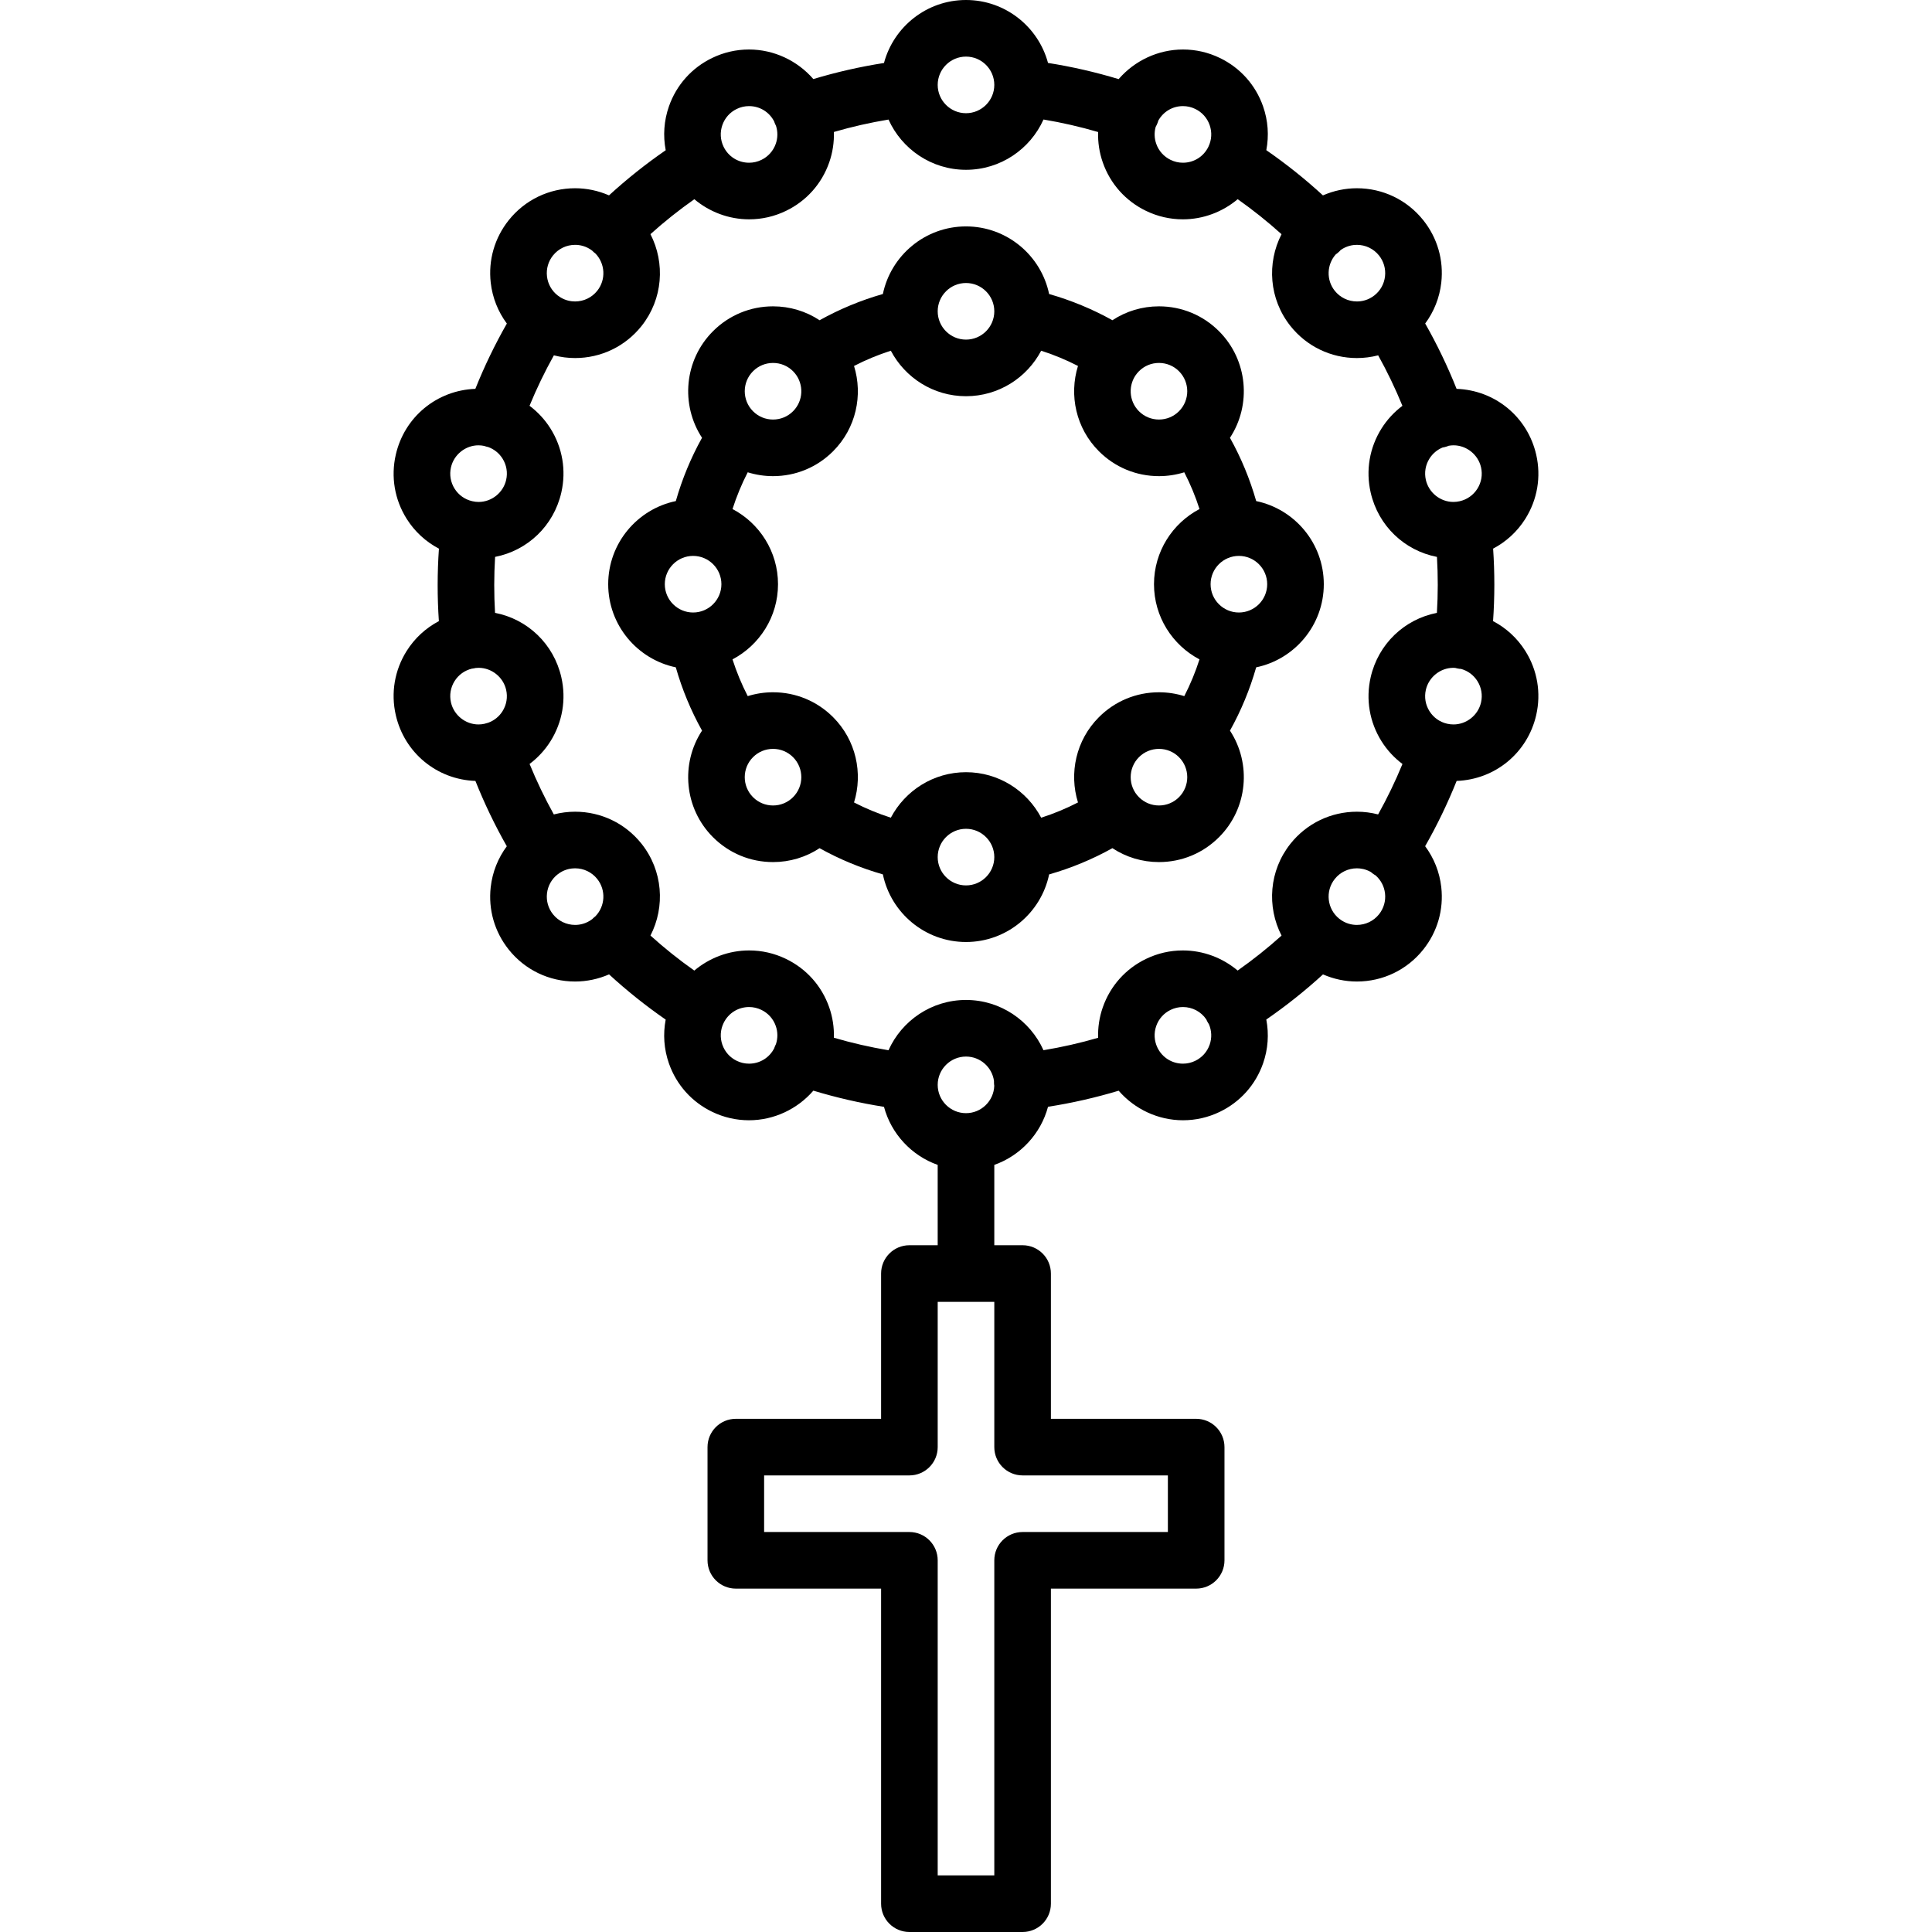 <?xml version="1.0" encoding="iso-8859-1"?>
<!-- Generator: Adobe Illustrator 19.0.0, SVG Export Plug-In . SVG Version: 6.00 Build 0)  -->
<svg xmlns="http://www.w3.org/2000/svg" xmlns:xlink="http://www.w3.org/1999/xlink" version="1.1" id="Layer_1" x="0px" y="0px" viewBox="0 0 512 512" style="enable-background:new 0 0 512 512;" xml:space="preserve">
<g>
	<g>
		<path d="M395.677,164.6c0.446-6.398,0.451-12.821,0.015-19.207c3.458-1.822,6.404-4.508,8.539-7.905    c3.197-5.09,4.222-11.119,2.884-16.979c-2.29-10.033-10.905-17.099-21.105-17.461c-2.375-5.959-5.157-11.749-8.32-17.313    c2.325-3.142,3.813-6.84,4.263-10.827c0.673-5.973-1.02-11.85-4.768-16.549c-4.294-5.384-10.709-8.472-17.601-8.472    c-3.103,0-6.17,0.66-8.994,1.893c-4.723-4.337-9.742-8.345-15.005-11.984c0.732-3.839,0.468-7.817-0.857-11.605    c-1.985-5.673-6.061-10.233-11.475-12.84c-3.075-1.481-6.356-2.232-9.752-2.232c-6.607,0-12.831,2.964-17.053,7.847    c-6.135-1.858-12.394-3.292-18.715-4.289C275.159,7.084,266.393,0,256,0c-10.399,0-19.169,7.093-21.736,16.693    c-6.333,0.989-12.594,2.413-18.721,4.259c-4.222-4.876-10.442-7.834-17.042-7.834c-3.396,0-6.677,0.751-9.751,2.231    c-5.415,2.607-9.491,7.168-11.476,12.841c-1.327,3.793-1.589,7.777-0.854,11.622c-5.278,3.639-10.302,7.639-15.024,11.961    c-2.82-1.228-5.881-1.887-8.979-1.887c-6.892,0-13.307,3.088-17.601,8.473c-3.747,4.698-5.44,10.575-4.767,16.548    c0.45,3.993,1.942,7.696,4.273,10.841c-3.178,5.571-5.97,11.357-8.348,17.3c-10.192,0.37-18.799,7.433-21.088,17.461    c-1.337,5.859-0.313,11.889,2.884,16.979c2.138,3.403,5.09,6.091,8.554,7.913c-0.446,6.398-0.451,12.821-0.016,19.207    c-3.458,1.822-6.404,4.508-8.539,7.905c-3.197,5.09-4.222,11.119-2.884,16.979c2.29,10.033,10.905,17.099,21.105,17.461    c2.374,5.959,5.157,11.749,8.32,17.313c-2.325,3.142-3.813,6.84-4.263,10.827c-0.673,5.973,1.02,11.85,4.768,16.549    c4.294,5.384,10.709,8.472,17.601,8.472c3.104,0,6.17-0.66,8.995-1.893c4.722,4.336,9.74,8.344,15.004,11.985    c-0.732,3.839-0.468,7.817,0.857,11.605c1.985,5.673,6.061,10.233,11.475,12.84c3.075,1.481,6.356,2.232,9.752,2.232    c6.606,0,12.831-2.963,17.053-7.847c6.135,1.858,12.395,3.292,18.715,4.289c1.922,7.165,7.3,12.928,14.231,15.386V330h-7.498    c-4.142,0-7.5,3.357-7.5,7.5V376h-38.5c-4.142,0-7.5,3.357-7.5,7.5v30c0,4.143,3.358,7.5,7.5,7.5h38.5v83.5    c0,4.143,3.358,7.5,7.5,7.5h30c4.142,0,7.5-3.357,7.5-7.5V421H317c4.142,0,7.5-3.357,7.5-7.5v-30c0-4.143-3.358-7.5-7.5-7.5h-38.5    v-38.5c0-4.143-3.358-7.5-7.5-7.5h-7.5v-21.29c6.937-2.46,12.318-8.23,14.236-15.403c6.333-0.989,12.594-2.413,18.722-4.259    c4.222,4.876,10.442,7.834,17.042,7.834c3.396,0,6.677-0.751,9.751-2.231c5.415-2.607,9.491-7.168,11.476-12.841    c1.327-3.793,1.589-7.777,0.854-11.622c5.279-3.64,10.304-7.64,15.024-11.961c2.82,1.228,5.881,1.887,8.978,1.887    c6.892,0,13.307-3.088,17.601-8.473c3.747-4.698,5.44-10.575,4.767-16.548c-0.45-3.993-1.942-7.696-4.273-10.841    c3.178-5.571,5.97-11.357,8.348-17.3c10.192-0.37,18.799-7.433,21.087-17.461c1.337-5.859,0.313-11.889-2.884-16.979    C402.091,169.11,399.141,166.421,395.677,164.6z M353.974,67.431c0.354-0.247,0.694-0.522,1.01-0.837    c0.109-0.108,0.205-0.224,0.305-0.337c1.581-1.114,3.189-1.37,4.294-1.37c2.301,0,4.442,1.03,5.874,2.824    c1.249,1.566,1.813,3.525,1.589,5.517c-0.224,1.99-1.21,3.774-2.777,5.024c-1.696,1.353-3.474,1.637-4.666,1.637    c-2.301,0-4.442-1.03-5.873-2.824C351.43,74.179,351.612,70.107,353.974,67.431z M306.262,33.634    c0.221-0.387,0.418-0.793,0.57-1.228c0.051-0.146,0.088-0.294,0.13-0.441c1.328-2.377,3.783-3.847,6.539-3.847    c1.124,0,2.215,0.251,3.245,0.747c1.804,0.868,3.163,2.389,3.824,4.279c0.661,1.89,0.547,3.926-0.322,5.731    c-1.262,2.621-3.855,4.249-6.767,4.249c-1.124,0-2.215-0.251-3.245-0.747c-1.804-0.868-3.163-2.389-3.824-4.279    C305.901,36.638,305.858,35.093,306.262,33.634z M256,15c4.136,0,7.5,3.364,7.5,7.5S260.136,30,256,30c-4.136,0-7.5-3.364-7.5-7.5    S251.865,15,256,15z M191.432,33.145c0.662-1.891,2.02-3.411,3.825-4.28c1.028-0.495,2.12-0.746,3.244-0.746    c2.839,0,5.365,1.555,6.66,4.06c0.019,0.058,0.031,0.116,0.051,0.174c0.121,0.347,0.273,0.674,0.437,0.99    c0.496,1.544,0.486,3.199-0.059,4.756c-0.662,1.891-2.02,3.411-3.825,4.28c-1.028,0.495-2.12,0.746-3.244,0.746    c-2.912,0-5.505-1.628-6.767-4.249C190.885,37.07,190.771,35.035,191.432,33.145z M146.544,67.712    c1.432-1.795,3.573-2.825,5.874-2.825c1.157,0,2.864,0.276,4.514,1.528c0.035,0.036,0.065,0.076,0.101,0.111    c0.245,0.245,0.506,0.462,0.774,0.666c2.57,2.667,2.835,6.899,0.465,9.872c-1.431,1.794-3.572,2.824-5.874,2.824    c-1.039,0-2.522-0.217-4.008-1.168c-0.152-0.12-0.314-0.231-0.478-0.341c-0.06-0.045-0.12-0.082-0.18-0.129    c-1.566-1.249-2.553-3.033-2.777-5.023C144.73,71.236,145.295,69.277,146.544,67.712z M119.511,123.847    c0.771-3.381,3.841-5.834,7.299-5.834c0.514,0,1.032,0.061,1.544,0.167c0.033,0.012,0.063,0.028,0.096,0.039    c0.313,0.11,0.629,0.191,0.945,0.258c1.559,0.567,2.882,1.622,3.779,3.049c1.066,1.696,1.407,3.706,0.961,5.659    c-0.771,3.381-3.84,5.835-7.297,5.835c-0.274,0-0.55-0.016-0.825-0.047c-0.281-0.065-0.566-0.119-0.859-0.152    c-1.97-0.453-3.62-1.628-4.68-3.314C119.407,127.81,119.065,125.8,119.511,123.847z M133.173,188.475    c-0.905,1.44-2.242,2.502-3.819,3.064c-0.291,0.064-0.582,0.141-0.871,0.242c-0.025,0.009-0.047,0.02-0.072,0.029    c-0.53,0.115-1.068,0.178-1.602,0.178c-3.456-0.001-6.526-2.454-7.298-5.835c-0.446-1.953-0.104-3.963,0.961-5.659    c1.049-1.669,2.677-2.834,4.59-3.296c0.02-0.002,0.039-0.001,0.059-0.003c0.317-0.035,0.624-0.096,0.925-0.169    c0.264-0.028,0.528-0.045,0.791-0.045c3.457,0,6.526,2.454,7.297,5.835C134.58,184.769,134.238,186.779,133.173,188.475z     M157.784,242.832c-0.248,0.192-0.491,0.396-0.719,0.624c-0.03,0.03-0.056,0.064-0.085,0.094    c-1.665,1.283-3.394,1.562-4.562,1.562c-2.301,0.001-4.442-1.029-5.874-2.823c-1.249-1.566-1.813-3.525-1.589-5.517    c0.222-1.974,1.196-3.744,2.74-4.992c0.264-0.164,0.5-0.338,0.726-0.52c1.476-0.933,2.945-1.149,3.977-1.149    c2.301,0,4.442,1.03,5.873,2.824C160.649,235.917,160.375,240.167,157.784,242.832z M205.636,276.699    c-0.151,0.296-0.29,0.601-0.403,0.923c-0.018,0.05-0.028,0.101-0.045,0.152c-1.286,2.534-3.829,4.108-6.687,4.108    c-1.124,0-2.215-0.251-3.245-0.747c-1.804-0.868-3.163-2.389-3.824-4.279c-0.661-1.89-0.547-3.926,0.322-5.731    c1.262-2.621,3.855-4.249,6.767-4.249c1.124,0,2.215,0.251,3.245,0.747c1.804,0.868,3.163,2.389,3.824,4.279    C206.14,273.473,206.146,275.143,205.636,276.699z M271,391h38.5v15H271c-4.142,0-7.5,3.357-7.5,7.5V497h-15v-83.5    c0-4.143-3.358-7.5-7.5-7.5h-38.5v-15h38.5c4.142,0,7.5-3.357,7.5-7.5V345h15v38.5C263.5,387.643,266.859,391,271,391z     M248.5,287.5c0-4.136,3.364-7.5,7.5-7.5c3.779,0,6.905,2.812,7.418,6.451c-0.009,0.348-0.004,0.698,0.036,1.054    c0.008,0.075,0.025,0.147,0.035,0.221C263.367,291.756,260.06,295,256,295C251.864,295,248.5,291.636,248.5,287.5z     M320.57,276.855c-0.662,1.891-2.02,3.411-3.825,4.28c-1.028,0.495-2.12,0.746-3.244,0.746c-2.912,0-5.505-1.628-6.768-4.249    c-0.869-1.805-0.983-3.841-0.322-5.731c0.661-1.89,2.02-3.411,3.825-4.28c1.028-0.495,2.12-0.746,3.244-0.746    c2.526,0,4.809,1.228,6.194,3.264c0.15,0.346,0.318,0.687,0.524,1.016c0.045,0.072,0.1,0.134,0.148,0.204    C321.117,273.105,321.203,275.046,320.57,276.855z M365.458,242.288c-1.432,1.795-3.573,2.825-5.874,2.825    c-1.192,0-2.97-0.284-4.667-1.638c-3.233-2.578-3.766-7.307-1.188-10.54c1.431-1.794,3.572-2.824,5.874-2.824    c0.966,0,2.316,0.197,3.696,0.987c0.291,0.254,0.598,0.494,0.934,0.706c0.082,0.052,0.17,0.087,0.253,0.135    c1.437,1.237,2.347,2.939,2.56,4.833C367.271,238.764,366.706,240.723,365.458,242.288z M363.242,179.478    c-1.337,5.858-0.313,11.889,2.884,16.978c1.487,2.366,3.373,4.379,5.541,6.009c-1.88,4.573-4.035,9.04-6.45,13.365    c-1.826-0.473-3.714-0.718-5.615-0.718c-6.892,0-13.307,3.088-17.602,8.473c-5.698,7.146-6.314,16.718-2.375,24.36    c-3.685,3.311-7.572,6.405-11.632,9.259c-4.001-3.366-9.133-5.328-14.514-5.328c-3.396,0-6.677,0.751-9.751,2.231    c-5.415,2.607-9.491,7.168-11.476,12.841c-0.923,2.637-1.321,5.368-1.244,8.079c-4.75,1.382-9.588,2.482-14.476,3.29    C273.013,270.477,265.136,265,256,265c-9.141,0-17.021,5.483-20.538,13.329c-4.879-0.816-9.715-1.924-14.47-3.317    c0.075-2.707-0.323-5.432-1.244-8.065c-1.985-5.673-6.061-10.233-11.475-12.84c-3.075-1.481-6.356-2.232-9.752-2.232    c-5.386,0-10.522,1.966-14.525,5.337c-4.049-2.856-7.93-5.958-11.615-9.281c3.932-7.64,3.313-17.206-2.382-24.348    c-4.294-5.384-10.709-8.472-17.601-8.472c-1.905,0-3.797,0.247-5.628,0.722c-2.403-4.321-4.55-8.792-6.426-13.378    c2.163-1.629,4.046-3.639,5.53-6.001c3.197-5.089,4.222-11.119,2.884-16.978c-2.019-8.849-8.96-15.391-17.566-17.064    c-0.29-4.932-0.284-9.888,0.015-14.83c8.599-1.678,15.533-8.218,17.551-17.061c1.337-5.858,0.313-11.889-2.884-16.978    c-1.487-2.366-3.374-4.38-5.542-6.01c1.88-4.573,4.037-9.039,6.452-13.364c1.826,0.473,3.714,0.718,5.614,0.718    c6.892,0,13.307-3.088,17.602-8.473c5.698-7.146,6.314-16.719,2.375-24.361c3.685-3.312,7.573-6.405,11.633-9.258    c4.001,3.366,9.133,5.328,14.514,5.328c3.396,0,6.677-0.751,9.751-2.231c5.415-2.607,9.491-7.168,11.476-12.841    c0.923-2.638,1.321-5.368,1.244-8.08c4.75-1.382,9.588-2.481,14.477-3.289C238.989,39.524,246.865,45,256,45    c9.141,0,17.021-5.483,20.538-13.329c4.879,0.816,9.715,1.923,14.47,3.316c-0.075,2.707,0.322,5.433,1.244,8.066    c1.985,5.673,6.061,10.233,11.475,12.84c3.075,1.481,6.356,2.232,9.752,2.232c5.385,0,10.522-1.965,14.524-5.337    c4.048,2.855,7.93,5.956,11.616,9.28c-3.932,7.64-3.314,17.206,2.381,24.349c4.294,5.384,10.709,8.472,17.601,8.472    c1.905,0,3.797-0.247,5.628-0.722c2.403,4.321,4.551,8.791,6.427,13.377c-2.164,1.629-4.047,3.639-5.531,6.001    c-3.197,5.089-4.222,11.119-2.884,16.978c2.019,8.849,8.96,15.391,17.566,17.064c0.29,4.933,0.286,9.888-0.013,14.829    C372.195,164.094,365.261,170.634,363.242,179.478z M392.49,186.153c-0.771,3.381-3.841,5.834-7.299,5.834    c-0.56,0-1.126-0.064-1.682-0.19c-1.953-0.446-3.616-1.626-4.682-3.322c-1.066-1.696-1.407-3.706-0.961-5.659    c0.771-3.381,3.84-5.835,7.297-5.835c0.164,0,0.329,0.017,0.494,0.028c0.382,0.107,0.773,0.193,1.179,0.239    c0.118,0.013,0.233,0.012,0.35,0.02c1.804,0.5,3.338,1.63,4.341,3.226C392.594,182.19,392.937,184.2,392.49,186.153z     M391.529,129.506c-1.065,1.696-2.728,2.876-4.682,3.322c-0.557,0.127-1.123,0.191-1.683,0.191c-3.457,0-6.526-2.454-7.297-5.835    c-0.446-1.953-0.104-3.963,0.961-5.659c0.833-1.325,2.032-2.329,3.447-2.92c0.422-0.07,0.844-0.174,1.261-0.32    c0.126-0.044,0.245-0.099,0.368-0.149c0.428-0.075,0.859-0.124,1.287-0.124c3.457,0.001,6.527,2.454,7.299,5.835    C392.937,125.8,392.594,127.81,391.529,129.506z"/>
	</g>
</g>
<g>
	<g>
		<path d="M332.906,132.791c-1.668-5.843-3.993-11.452-6.953-16.771c5.724-8.725,4.757-20.585-2.906-28.249    c-4.25-4.249-9.899-6.589-15.91-6.589c-4.45,0-8.699,1.29-12.333,3.681c-5.311-2.953-10.921-5.275-16.775-6.944    C275.909,67.703,266.839,60,256,60c-10.836,0-19.905,7.7-22.029,17.914c-5.843,1.668-11.452,3.993-16.771,6.952    c-3.634-2.393-7.886-3.684-12.338-3.684c-6.01,0-11.66,2.34-15.91,6.59c-7.661,7.661-8.628,19.517-2.909,28.242    c-2.953,5.312-5.275,10.922-6.944,16.776c-10.218,2.122-17.92,11.193-17.92,22.03c0,10.835,7.699,19.905,17.914,22.029    c1.668,5.844,3.993,11.453,6.953,16.772c-5.724,8.725-4.758,20.585,2.906,28.248c4.25,4.249,9.899,6.59,15.91,6.59    c4.45,0,8.699-1.29,12.333-3.682c5.311,2.953,10.921,5.275,16.775,6.943c2.121,10.218,11.193,17.92,22.03,17.92    c10.835,0,19.905-7.699,22.029-17.914c5.844-1.668,11.453-3.993,16.772-6.953c3.634,2.393,7.885,3.685,12.337,3.685    c6.01,0,11.66-2.341,15.91-6.591c7.661-7.661,8.629-19.518,2.908-28.242c2.953-5.312,5.275-10.922,6.944-16.776    c10.218-2.122,17.92-11.193,17.92-22.03C350.82,143.985,343.122,134.915,332.906,132.791z M301.305,98.969    c0.181-0.223,0.349-0.41,0.53-0.59c1.417-1.417,3.3-2.196,5.303-2.196c2.003,0,3.887,0.779,5.303,2.195    c2.924,2.925,2.924,7.684,0,10.607c-1.417,1.417-3.3,2.197-5.303,2.197c-2.003,0-3.887-0.78-5.303-2.196    C299.101,106.25,298.924,101.911,301.305,98.969z M256,75c4.136,0,7.5,3.364,7.5,7.5S260.136,90,256,90    c-4.136,0-7.5-3.364-7.5-7.5S251.865,75,256,75z M199.56,98.379c1.417-1.417,3.3-2.196,5.303-2.196s3.887,0.779,5.303,2.195    c0.182,0.182,0.353,0.372,0.513,0.568c2.399,2.954,2.225,7.301-0.513,10.039c-1.417,1.417-3.3,2.197-5.303,2.197    s-3.887-0.78-5.303-2.196C196.636,106.062,196.636,101.303,199.56,98.379z M183.68,162.32c-4.136,0-7.5-3.364-7.5-7.5    s3.364-7.5,7.5-7.5s7.5,3.364,7.5,7.5S187.816,162.32,183.68,162.32z M210.165,211.262c-1.417,1.417-3.3,2.197-5.303,2.197    s-3.887-0.78-5.303-2.196c-2.924-2.925-2.925-7.683,0-10.607c1.417-1.416,3.299-2.196,5.303-2.196c2.003,0,3.886,0.78,5.303,2.197    C213.089,203.581,213.089,208.339,210.165,211.262z M256,234.641c-4.136,0-7.5-3.364-7.5-7.5s3.364-7.5,7.5-7.5    c4.136,0,7.5,3.364,7.5,7.5S260.136,234.641,256,234.641z M312.442,211.262c-1.417,1.417-3.3,2.197-5.303,2.197    c-2.003,0-3.887-0.78-5.303-2.196c-2.924-2.925-2.925-7.683,0-10.607c1.417-1.416,3.3-2.196,5.303-2.196s3.886,0.78,5.303,2.197    C315.367,203.58,315.365,208.338,312.442,211.262z M317.878,174.742c-1.076,3.356-2.421,6.608-4.029,9.739    c-2.144-0.669-4.399-1.022-6.71-1.022c-6.01,0-11.66,2.341-15.91,6.59c-6.108,6.108-7.951,14.88-5.553,22.608    c-3.139,1.616-6.396,2.966-9.753,4.044c-3.768-7.163-11.282-12.061-19.922-12.061c-8.639,0-16.151,4.896-19.92,12.057    c-3.363-1.078-6.62-2.426-9.756-4.037c2.399-7.729,0.557-16.503-5.552-22.611c-4.25-4.25-9.9-6.591-15.91-6.591    c-2.309,0-4.563,0.353-6.707,1.019c-1.612-3.134-2.96-6.385-4.036-9.735c7.163-3.769,12.061-11.282,12.061-19.922    c0-8.639-4.896-16.151-12.057-19.921c1.075-3.356,2.421-6.607,4.028-9.738c2.145,0.667,4.4,1.021,6.711,1.021    c6.01,0,11.66-2.341,15.91-6.591c6.107-6.108,7.95-14.88,5.553-22.608c3.14-1.616,6.396-2.966,9.753-4.044    C239.847,100.102,247.36,105,256,105c8.639,0,16.151-4.896,19.92-12.057c3.363,1.078,6.62,2.426,9.756,4.037    c-2.399,7.729-0.557,16.503,5.552,22.613c4.25,4.249,9.9,6.59,15.91,6.59c2.31,0,4.563-0.353,6.707-1.019    c1.612,3.134,2.959,6.384,4.036,9.735c-7.163,3.769-12.061,11.282-12.061,19.922C305.821,163.46,310.717,170.972,317.878,174.742z     M328.32,162.32c-4.136,0-7.5-3.364-7.5-7.5s3.364-7.5,7.5-7.5s7.5,3.364,7.5,7.5S332.456,162.32,328.32,162.32z"/>
	</g>
</g>
<g>
</g>
<g>
</g>
<g>
</g>
<g>
</g>
<g>
</g>
<g>
</g>
<g>
</g>
<g>
</g>
<g>
</g>
<g>
</g>
<g>
</g>
<g>
</g>
<g>
</g>
<g>
</g>
<g>
</g>
</svg>
